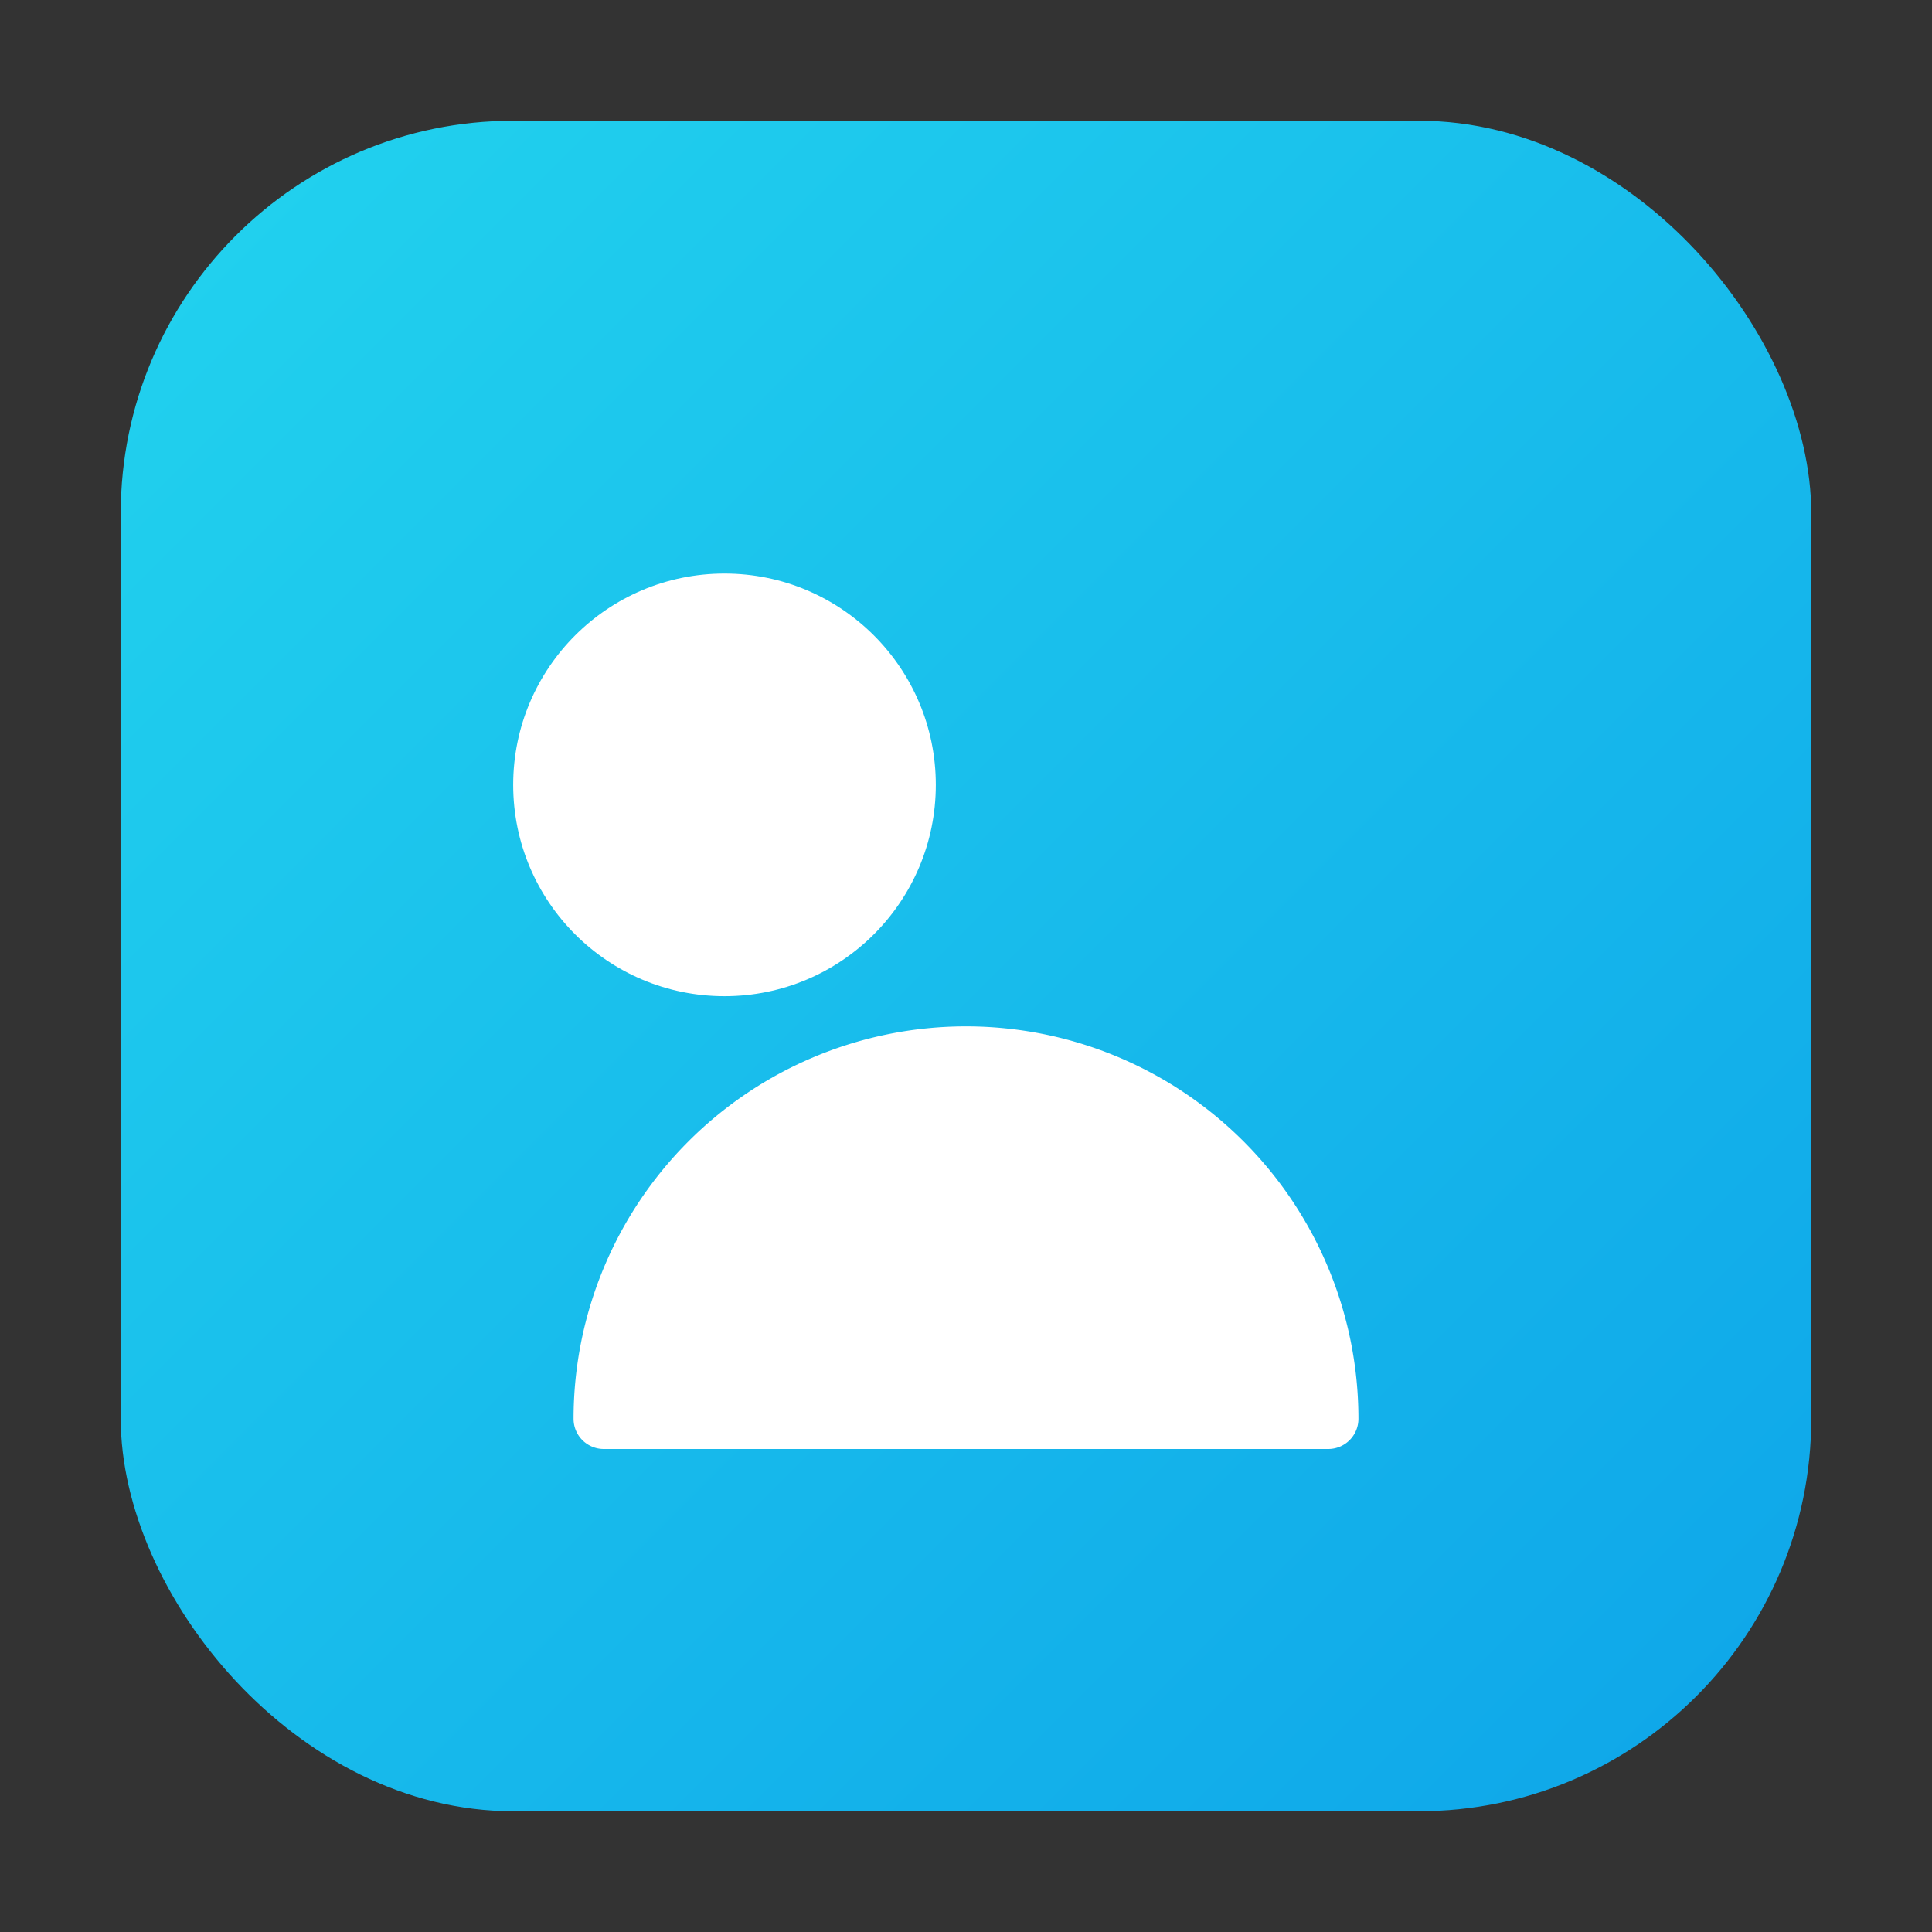 <svg xmlns="http://www.w3.org/2000/svg" viewBox="0 0 128 128" fill="none">
  <rect x="0" y="0" width="128" height="128" fill="#333333" stroke="none"/>
  <defs>
    <linearGradient id="g" x1="0" y1="0" x2="1" y2="1">
      <stop stop-color="#22d3ee"/>
      <stop offset="1" stop-color="#0ea5e9"/>
    </linearGradient>
  </defs>
  <rect x="8" y="8" width="112" height="112" rx="26" fill="url(#g)"/>
  <g fill="#fff">
    <circle cx="48" cy="52" r="14"/>
    <path d="M88 96H40a2 2 0 0 1-2-2 26 26 0 0 1 52 0 2 2 0 0 1-2 2Z"/>
  </g>
</svg>